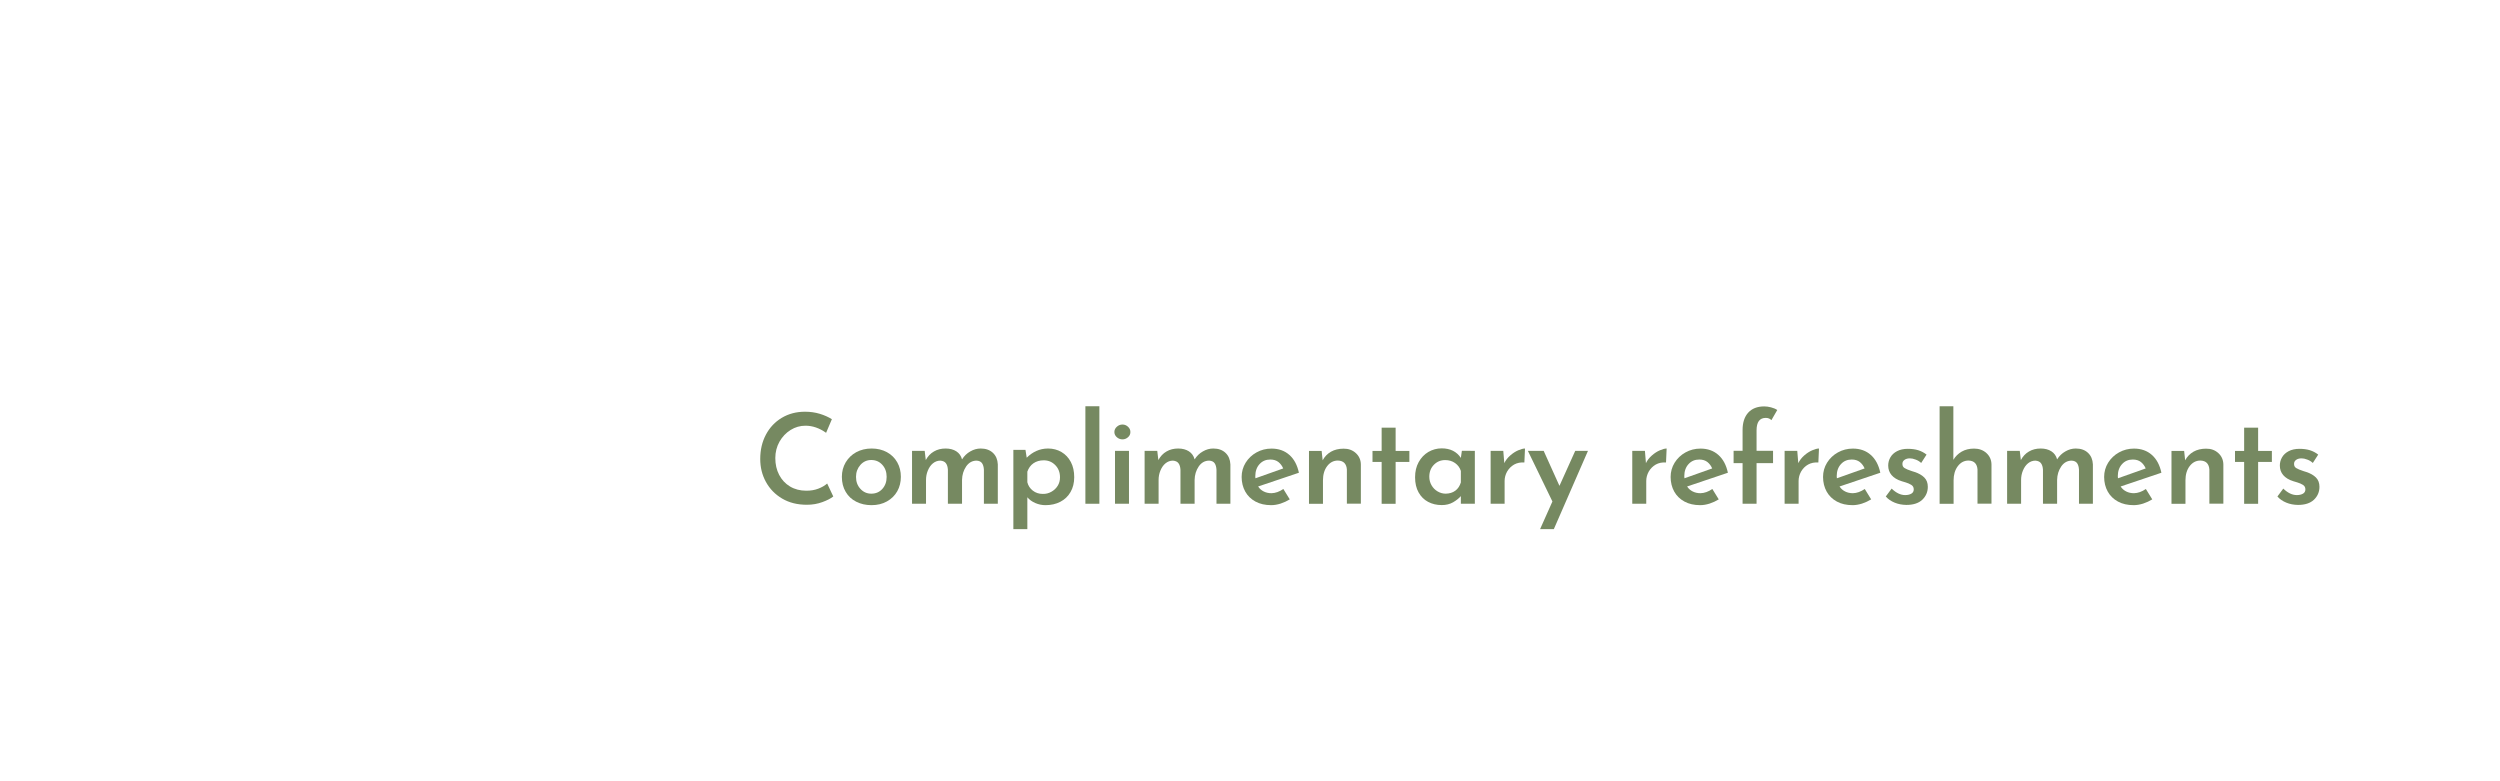 <?xml version="1.0" encoding="utf-8"?>
<!-- Generator: Adobe Illustrator 23.0.0, SVG Export Plug-In . SVG Version: 6.00 Build 0)  -->
<svg version="1.1" id="Layer_1" xmlns="http://www.w3.org/2000/svg" xmlns:xlink="http://www.w3.org/1999/xlink" x="0px" y="0px"
	 viewBox="0 0 320 100" style="enable-background:new 0 0 320 100;" xml:space="preserve">
<style type="text/css">
	.st0{fill:#768961;}
</style>
<g>
	<path class="st0" d="M105.26,64.27c-0.6,0.22-1.26,0.34-1.98,0.34c-1.21,0-2.26-0.26-3.16-0.79s-1.59-1.24-2.08-2.13
		s-0.73-1.87-0.73-2.94c0-1.16,0.24-2.2,0.73-3.12c0.49-0.92,1.16-1.63,2.03-2.15c0.87-0.52,1.86-0.78,2.97-0.78
		c0.68,0,1.31,0.09,1.9,0.27s1.1,0.41,1.54,0.69l-0.74,1.74c-0.86-0.61-1.74-0.91-2.64-0.91c-0.68,0-1.32,0.18-1.91,0.55
		c-0.59,0.37-1.06,0.87-1.42,1.5c-0.35,0.63-0.53,1.33-0.53,2.09c0,0.8,0.16,1.52,0.49,2.15c0.33,0.63,0.79,1.13,1.39,1.49
		s1.3,0.54,2.09,0.54c0.56,0,1.07-0.08,1.53-0.26c0.45-0.17,0.83-0.39,1.14-0.66l0.78,1.66C106.33,63.81,105.86,64.05,105.26,64.27z
		"/>
	<path class="st0" d="M108.25,59.18c0.33-0.55,0.78-0.99,1.35-1.3c0.58-0.31,1.23-0.47,1.97-0.47s1.39,0.16,1.96,0.47
		s1.01,0.75,1.32,1.3s0.46,1.17,0.46,1.85s-0.15,1.3-0.46,1.85s-0.75,0.98-1.32,1.3c-0.57,0.32-1.23,0.48-1.98,0.48
		c-0.73,0-1.38-0.15-1.95-0.44c-0.58-0.29-1.03-0.71-1.35-1.26c-0.33-0.55-0.49-1.19-0.49-1.93
		C107.76,60.35,107.92,59.74,108.25,59.18z M110.13,62.57c0.37,0.41,0.84,0.62,1.39,0.62c0.58,0,1.05-0.2,1.42-0.61
		c0.37-0.41,0.55-0.92,0.55-1.54c0-0.62-0.18-1.13-0.55-1.54s-0.84-0.62-1.42-0.62c-0.55,0-1.02,0.21-1.39,0.63
		c-0.37,0.42-0.56,0.93-0.56,1.53C109.57,61.65,109.75,62.16,110.13,62.57z"/>
	<path class="st0" d="M127.1,57.97c0.39,0.37,0.59,0.86,0.62,1.47v5.04h-1.78v-4.35c-0.02-0.36-0.1-0.64-0.24-0.84
		s-0.37-0.31-0.69-0.33c-0.55,0-1,0.25-1.34,0.74c-0.34,0.5-0.52,1.08-0.53,1.74v3.04h-1.81v-4.35c-0.02-0.35-0.1-0.63-0.25-0.83
		c-0.14-0.2-0.38-0.31-0.71-0.34c-0.36,0-0.68,0.12-0.96,0.35s-0.49,0.54-0.65,0.93s-0.23,0.78-0.23,1.2v3.04h-1.79v-6.77h1.62
		l0.14,1.18c0.26-0.48,0.6-0.85,1.04-1.1c0.44-0.26,0.94-0.38,1.5-0.38c0.54,0,1,0.12,1.37,0.36s0.61,0.58,0.73,1.03
		c0.28-0.44,0.63-0.78,1.06-1.02c0.43-0.25,0.87-0.37,1.33-0.37C126.18,57.41,126.71,57.6,127.1,57.97z"/>
	<path class="st0" d="M135.87,57.86c0.51,0.3,0.91,0.73,1.2,1.28s0.43,1.2,0.43,1.94c0,0.73-0.16,1.36-0.47,1.9
		s-0.75,0.96-1.31,1.25c-0.56,0.29-1.19,0.43-1.9,0.43c-0.45,0-0.88-0.09-1.3-0.27s-0.76-0.43-1.02-0.74v4.08h-1.79V57.58h1.55
		l0.16,1.01c0.35-0.36,0.76-0.65,1.22-0.86s0.97-0.32,1.51-0.32C134.79,57.41,135.36,57.56,135.87,57.86z M134.57,62.95
		c0.34-0.19,0.61-0.44,0.81-0.76s0.3-0.68,0.3-1.09c0-0.63-0.2-1.15-0.6-1.56c-0.4-0.41-0.89-0.62-1.48-0.62
		c-0.52,0-0.96,0.13-1.32,0.38s-0.62,0.61-0.78,1.07v1.36c0.11,0.44,0.34,0.79,0.7,1.07s0.78,0.42,1.27,0.42
		C133.87,63.23,134.23,63.14,134.57,62.95z"/>
	<path class="st0" d="M140.72,52v12.48h-1.79V52H140.72z"/>
	<path class="st0" d="M142.96,54.62c0.21-0.19,0.45-0.28,0.72-0.28c0.26,0,0.49,0.09,0.7,0.28s0.31,0.41,0.31,0.68
		s-0.1,0.49-0.31,0.67s-0.44,0.27-0.7,0.27c-0.27,0-0.51-0.09-0.72-0.27s-0.32-0.41-0.32-0.67S142.75,54.8,142.96,54.62z
		 M144.51,57.71v6.77h-1.79v-6.77C142.72,57.71,144.51,57.71,144.51,57.71z"/>
	<path class="st0" d="M156.87,57.97c0.39,0.37,0.59,0.86,0.62,1.47v5.04h-1.78v-4.35c-0.02-0.36-0.1-0.64-0.24-0.84
		s-0.37-0.31-0.69-0.33c-0.55,0-1,0.25-1.34,0.74c-0.34,0.5-0.52,1.08-0.53,1.74v3.04h-1.81v-4.35c-0.02-0.35-0.1-0.63-0.25-0.83
		c-0.14-0.2-0.38-0.31-0.71-0.34c-0.36,0-0.68,0.12-0.96,0.35s-0.49,0.54-0.65,0.93s-0.23,0.78-0.23,1.2v3.04h-1.79v-6.77h1.62
		l0.14,1.18c0.26-0.48,0.6-0.85,1.04-1.1c0.44-0.26,0.94-0.38,1.5-0.38c0.54,0,1,0.12,1.37,0.36s0.61,0.58,0.73,1.03
		c0.28-0.44,0.63-0.78,1.06-1.02c0.43-0.25,0.87-0.37,1.33-0.37C155.96,57.41,156.48,57.6,156.87,57.97z"/>
	<path class="st0" d="M164.27,62.59l0.82,1.33c-0.36,0.22-0.75,0.4-1.17,0.54c-0.42,0.13-0.82,0.2-1.2,0.2
		c-0.78,0-1.45-0.15-2.02-0.46s-1.01-0.74-1.31-1.28c-0.3-0.54-0.46-1.17-0.46-1.87c0-0.66,0.17-1.27,0.51-1.82s0.81-1,1.39-1.32
		c0.59-0.33,1.23-0.49,1.92-0.49c0.92,0,1.68,0.27,2.29,0.81s1.01,1.3,1.22,2.28l-5.22,1.76c0.18,0.28,0.42,0.49,0.72,0.64
		s0.63,0.22,0.99,0.22C163.25,63.12,163.76,62.94,164.27,62.59z M161.22,59.41c-0.36,0.39-0.54,0.91-0.54,1.54
		c0,0.12,0,0.21,0.02,0.27l3.55-1.26c-0.14-0.33-0.34-0.6-0.61-0.82c-0.27-0.21-0.61-0.32-1.04-0.32
		C162.04,58.82,161.58,59.01,161.22,59.41z"/>
	<path class="st0" d="M173.54,57.99c0.42,0.38,0.64,0.87,0.65,1.46v5.02h-1.79V60.1c-0.02-0.35-0.13-0.63-0.31-0.83
		c-0.19-0.2-0.47-0.31-0.84-0.32c-0.56,0-1.01,0.24-1.37,0.71s-0.54,1.08-0.54,1.82v3.01h-1.79v-6.77h1.62l0.13,1.2
		c0.25-0.47,0.6-0.83,1.06-1.1c0.46-0.26,1-0.39,1.61-0.39C172.6,57.42,173.12,57.61,173.54,57.99z"/>
	<path class="st0" d="M178.64,54.74v2.98h1.76v1.41h-1.76v5.36h-1.79v-5.36h-1.17v-1.41h1.17v-2.98
		C176.85,54.74,178.64,54.74,178.64,54.74z"/>
	<path class="st0" d="M188.78,57.71v6.77h-1.79V63.5c-0.25,0.29-0.58,0.55-0.99,0.79c-0.42,0.24-0.9,0.36-1.46,0.36
		c-0.65,0-1.23-0.14-1.74-0.41c-0.51-0.27-0.92-0.67-1.22-1.21c-0.3-0.53-0.45-1.18-0.45-1.94c0-0.74,0.15-1.38,0.46-1.94
		c0.31-0.56,0.72-0.99,1.24-1.3c0.52-0.3,1.09-0.46,1.7-0.46c1.1,0,1.92,0.41,2.46,1.22l0.13-0.91L188.78,57.71L188.78,57.71z
		 M186.28,62.81c0.34-0.25,0.57-0.61,0.71-1.06v-1.47c-0.13-0.42-0.38-0.75-0.74-1.01c-0.37-0.26-0.79-0.38-1.27-0.38
		c-0.57,0-1.05,0.2-1.44,0.6s-0.59,0.91-0.59,1.53c0,0.41,0.1,0.77,0.29,1.1c0.19,0.33,0.45,0.59,0.77,0.78s0.67,0.29,1.04,0.29
		C185.53,63.18,185.94,63.06,186.28,62.81z"/>
	<path class="st0" d="M193.31,58.3c0.33-0.29,0.67-0.51,1.02-0.66s0.64-0.23,0.87-0.23l-0.08,1.79c-0.49-0.04-0.93,0.05-1.31,0.26
		c-0.38,0.22-0.68,0.52-0.9,0.9c-0.21,0.38-0.32,0.78-0.32,1.21v2.91h-1.79v-6.77h1.62l0.13,1.57
		C192.72,58.92,192.98,58.59,193.31,58.3z"/>
	<path class="st0" d="M203.26,57.71l-4.37,10.02h-1.76l1.58-3.54l-3.14-6.48h2.02l2.02,4.48l2.02-4.48
		C201.63,57.71,203.26,57.71,203.26,57.71z"/>
	<path class="st0" d="M211.44,58.3c0.33-0.29,0.67-0.51,1.02-0.66s0.64-0.23,0.87-0.23l-0.08,1.79c-0.49-0.04-0.93,0.05-1.31,0.26
		c-0.38,0.22-0.68,0.52-0.9,0.9c-0.21,0.38-0.32,0.78-0.32,1.21v2.91h-1.79v-6.77h1.62l0.13,1.57
		C210.85,58.92,211.11,58.59,211.44,58.3z"/>
	<path class="st0" d="M219.18,62.59l0.82,1.33c-0.36,0.22-0.75,0.4-1.17,0.54c-0.42,0.13-0.82,0.2-1.2,0.2
		c-0.78,0-1.45-0.15-2.02-0.46c-0.57-0.31-1.01-0.74-1.31-1.28s-0.46-1.17-0.46-1.87c0-0.66,0.17-1.27,0.51-1.82s0.81-1,1.39-1.32
		c0.59-0.33,1.23-0.49,1.92-0.49c0.92,0,1.68,0.27,2.29,0.81s1.01,1.3,1.22,2.28l-5.22,1.76c0.18,0.28,0.42,0.49,0.72,0.64
		s0.63,0.22,0.99,0.22C218.16,63.12,218.67,62.94,219.18,62.59z M216.13,59.41c-0.36,0.39-0.54,0.91-0.54,1.54
		c0,0.12,0.01,0.21,0.02,0.27l3.55-1.26c-0.14-0.33-0.34-0.6-0.61-0.82c-0.27-0.21-0.61-0.32-1.04-0.32
		C216.95,58.82,216.49,59.01,216.13,59.41z"/>
	<path class="st0" d="M223.05,59.28h-1.15V57.7h1.15v-2.66c0-0.95,0.24-1.69,0.72-2.22c0.48-0.53,1.17-0.8,2.06-0.8
		c0.27,0,0.55,0.04,0.86,0.12s0.58,0.19,0.8,0.34l-0.75,1.3c-0.18-0.19-0.42-0.29-0.72-0.29c-0.79,0-1.18,0.53-1.18,1.6v2.61h2.11
		v1.58h-2.11v5.2h-1.79L223.05,59.28L223.05,59.28z"/>
	<path class="st0" d="M230.94,58.3c0.33-0.29,0.67-0.51,1.02-0.66s0.64-0.23,0.87-0.23l-0.08,1.79c-0.49-0.04-0.93,0.05-1.31,0.26
		s-0.68,0.52-0.9,0.9c-0.21,0.38-0.32,0.78-0.32,1.21v2.91h-1.79v-6.77h1.62l0.13,1.57C230.36,58.92,230.61,58.59,230.94,58.3z"/>
	<path class="st0" d="M238.69,62.59l0.82,1.33c-0.36,0.22-0.75,0.4-1.17,0.54c-0.42,0.13-0.82,0.2-1.2,0.2
		c-0.78,0-1.45-0.15-2.02-0.46c-0.57-0.31-1.01-0.74-1.31-1.28s-0.46-1.17-0.46-1.87c0-0.66,0.17-1.27,0.51-1.82s0.81-1,1.39-1.32
		c0.59-0.33,1.23-0.49,1.92-0.49c0.92,0,1.68,0.27,2.29,0.81s1.01,1.3,1.22,2.28l-5.22,1.76c0.18,0.28,0.42,0.49,0.72,0.64
		s0.63,0.22,0.99,0.22C237.67,63.12,238.17,62.94,238.69,62.59z M235.64,59.41c-0.36,0.39-0.54,0.91-0.54,1.54
		c0,0.12,0.01,0.21,0.02,0.27l3.55-1.26c-0.14-0.33-0.34-0.6-0.61-0.82c-0.27-0.21-0.61-0.32-1.04-0.32
		C236.46,58.82,236,59.01,235.64,59.41z"/>
	<path class="st0" d="M242.52,64.34c-0.46-0.19-0.85-0.45-1.14-0.79l0.75-1.01c0.57,0.55,1.14,0.83,1.73,0.83
		c0.32,0,0.58-0.06,0.79-0.18c0.21-0.12,0.31-0.31,0.31-0.55c0-0.26-0.11-0.45-0.32-0.58s-0.45-0.23-0.71-0.31
		c-0.26-0.08-0.43-0.13-0.5-0.15c-0.59-0.18-1.02-0.45-1.31-0.79s-0.43-0.75-0.43-1.22c0-0.37,0.09-0.72,0.28-1.05
		c0.19-0.33,0.47-0.59,0.85-0.79s0.84-0.3,1.38-0.3c0.51,0,0.96,0.06,1.34,0.18c0.38,0.12,0.73,0.3,1.06,0.56l-0.69,1.07
		c-0.19-0.18-0.42-0.33-0.7-0.43c-0.27-0.11-0.52-0.16-0.74-0.16c-0.28,0-0.51,0.06-0.69,0.19s-0.27,0.29-0.27,0.5
		c-0.01,0.25,0.08,0.43,0.27,0.55s0.5,0.25,0.93,0.39c0.18,0.05,0.3,0.09,0.35,0.11c0.53,0.17,0.95,0.41,1.25,0.71
		s0.45,0.7,0.45,1.19c0,0.66-0.24,1.21-0.71,1.66c-0.47,0.44-1.15,0.66-2.04,0.66C243.48,64.62,242.98,64.53,242.52,64.34z"/>
	<path class="st0" d="M254.26,57.99c0.42,0.38,0.64,0.87,0.65,1.46v5.02h-1.79V60.1c-0.02-0.35-0.13-0.63-0.31-0.83
		c-0.19-0.2-0.47-0.31-0.84-0.32c-0.55,0-1.01,0.24-1.37,0.72s-0.54,1.08-0.54,1.81v3.01h-1.79V52h1.76v6.86
		c0.26-0.44,0.61-0.79,1.06-1.05s0.98-0.39,1.59-0.39C253.32,57.42,253.84,57.61,254.26,57.99z"/>
	<path class="st0" d="M267.27,57.97c0.39,0.37,0.59,0.86,0.62,1.47v5.04h-1.78v-4.35c-0.02-0.36-0.1-0.64-0.24-0.84
		c-0.14-0.2-0.37-0.31-0.69-0.33c-0.55,0-1,0.25-1.34,0.74c-0.34,0.5-0.52,1.08-0.53,1.74v3.04h-1.81v-4.35
		c-0.02-0.35-0.1-0.63-0.25-0.83c-0.14-0.2-0.38-0.31-0.71-0.34c-0.36,0-0.68,0.12-0.96,0.35s-0.49,0.54-0.65,0.93
		s-0.23,0.78-0.23,1.2v3.04h-1.79v-6.77h1.62l0.14,1.18c0.26-0.48,0.6-0.85,1.04-1.1c0.44-0.26,0.94-0.38,1.5-0.38
		c0.54,0,1,0.12,1.37,0.36s0.61,0.58,0.73,1.03c0.28-0.44,0.63-0.78,1.06-1.02c0.43-0.25,0.87-0.37,1.33-0.37
		C266.36,57.41,266.88,57.6,267.27,57.97z"/>
	<path class="st0" d="M274.67,62.59l0.82,1.33c-0.36,0.22-0.75,0.4-1.17,0.54c-0.42,0.13-0.82,0.2-1.2,0.2
		c-0.78,0-1.45-0.15-2.02-0.46c-0.57-0.31-1.01-0.74-1.31-1.28s-0.46-1.17-0.46-1.87c0-0.66,0.17-1.27,0.51-1.82s0.81-1,1.39-1.32
		c0.59-0.33,1.23-0.49,1.92-0.49c0.92,0,1.68,0.27,2.29,0.81c0.61,0.54,1.01,1.3,1.22,2.28l-5.22,1.76
		c0.18,0.28,0.42,0.49,0.72,0.64s0.63,0.22,0.99,0.22C273.65,63.12,274.16,62.94,274.67,62.59z M271.62,59.41
		c-0.36,0.39-0.54,0.91-0.54,1.54c0,0.12,0.01,0.21,0.02,0.27l3.55-1.26c-0.14-0.33-0.34-0.6-0.61-0.82
		c-0.27-0.21-0.61-0.32-1.04-0.32C272.44,58.82,271.98,59.01,271.62,59.41z"/>
	<path class="st0" d="M283.94,57.99c0.42,0.38,0.64,0.87,0.65,1.46v5.02h-1.79V60.1c-0.02-0.35-0.13-0.63-0.31-0.83
		c-0.19-0.2-0.47-0.31-0.84-0.32c-0.55,0-1.01,0.24-1.37,0.71s-0.54,1.08-0.54,1.82v3.01h-1.79v-6.77h1.62l0.13,1.2
		c0.25-0.47,0.6-0.83,1.06-1.1c0.46-0.26,1-0.39,1.61-0.39C283,57.42,283.52,57.61,283.94,57.99z"/>
	<path class="st0" d="M289.04,54.74v2.98h1.76v1.41h-1.76v5.36h-1.79v-5.36h-1.17v-1.41h1.17v-2.98
		C287.25,54.74,289.04,54.74,289.04,54.74z"/>
	<path class="st0" d="M292.65,64.34c-0.46-0.19-0.85-0.45-1.14-0.79l0.75-1.01c0.57,0.55,1.14,0.83,1.73,0.83
		c0.32,0,0.58-0.06,0.79-0.18c0.21-0.12,0.31-0.31,0.31-0.55c0-0.26-0.11-0.45-0.32-0.58c-0.21-0.13-0.45-0.23-0.71-0.31
		c-0.26-0.08-0.43-0.13-0.5-0.15c-0.59-0.18-1.02-0.45-1.31-0.79s-0.43-0.75-0.43-1.22c0-0.37,0.09-0.72,0.28-1.05
		c0.19-0.33,0.47-0.59,0.85-0.79s0.84-0.3,1.38-0.3c0.51,0,0.96,0.06,1.34,0.18s0.73,0.3,1.06,0.56l-0.69,1.07
		c-0.19-0.18-0.42-0.33-0.7-0.43c-0.27-0.11-0.52-0.16-0.74-0.16c-0.28,0-0.51,0.06-0.69,0.19s-0.27,0.29-0.27,0.5
		c-0.01,0.25,0.08,0.43,0.27,0.55s0.5,0.25,0.93,0.39c0.18,0.05,0.3,0.09,0.35,0.11c0.53,0.17,0.95,0.41,1.25,0.71
		s0.45,0.7,0.45,1.19c0,0.66-0.24,1.21-0.71,1.66c-0.47,0.44-1.15,0.66-2.04,0.66C293.6,64.62,293.11,64.53,292.65,64.34z"/>
</g>
</svg>
